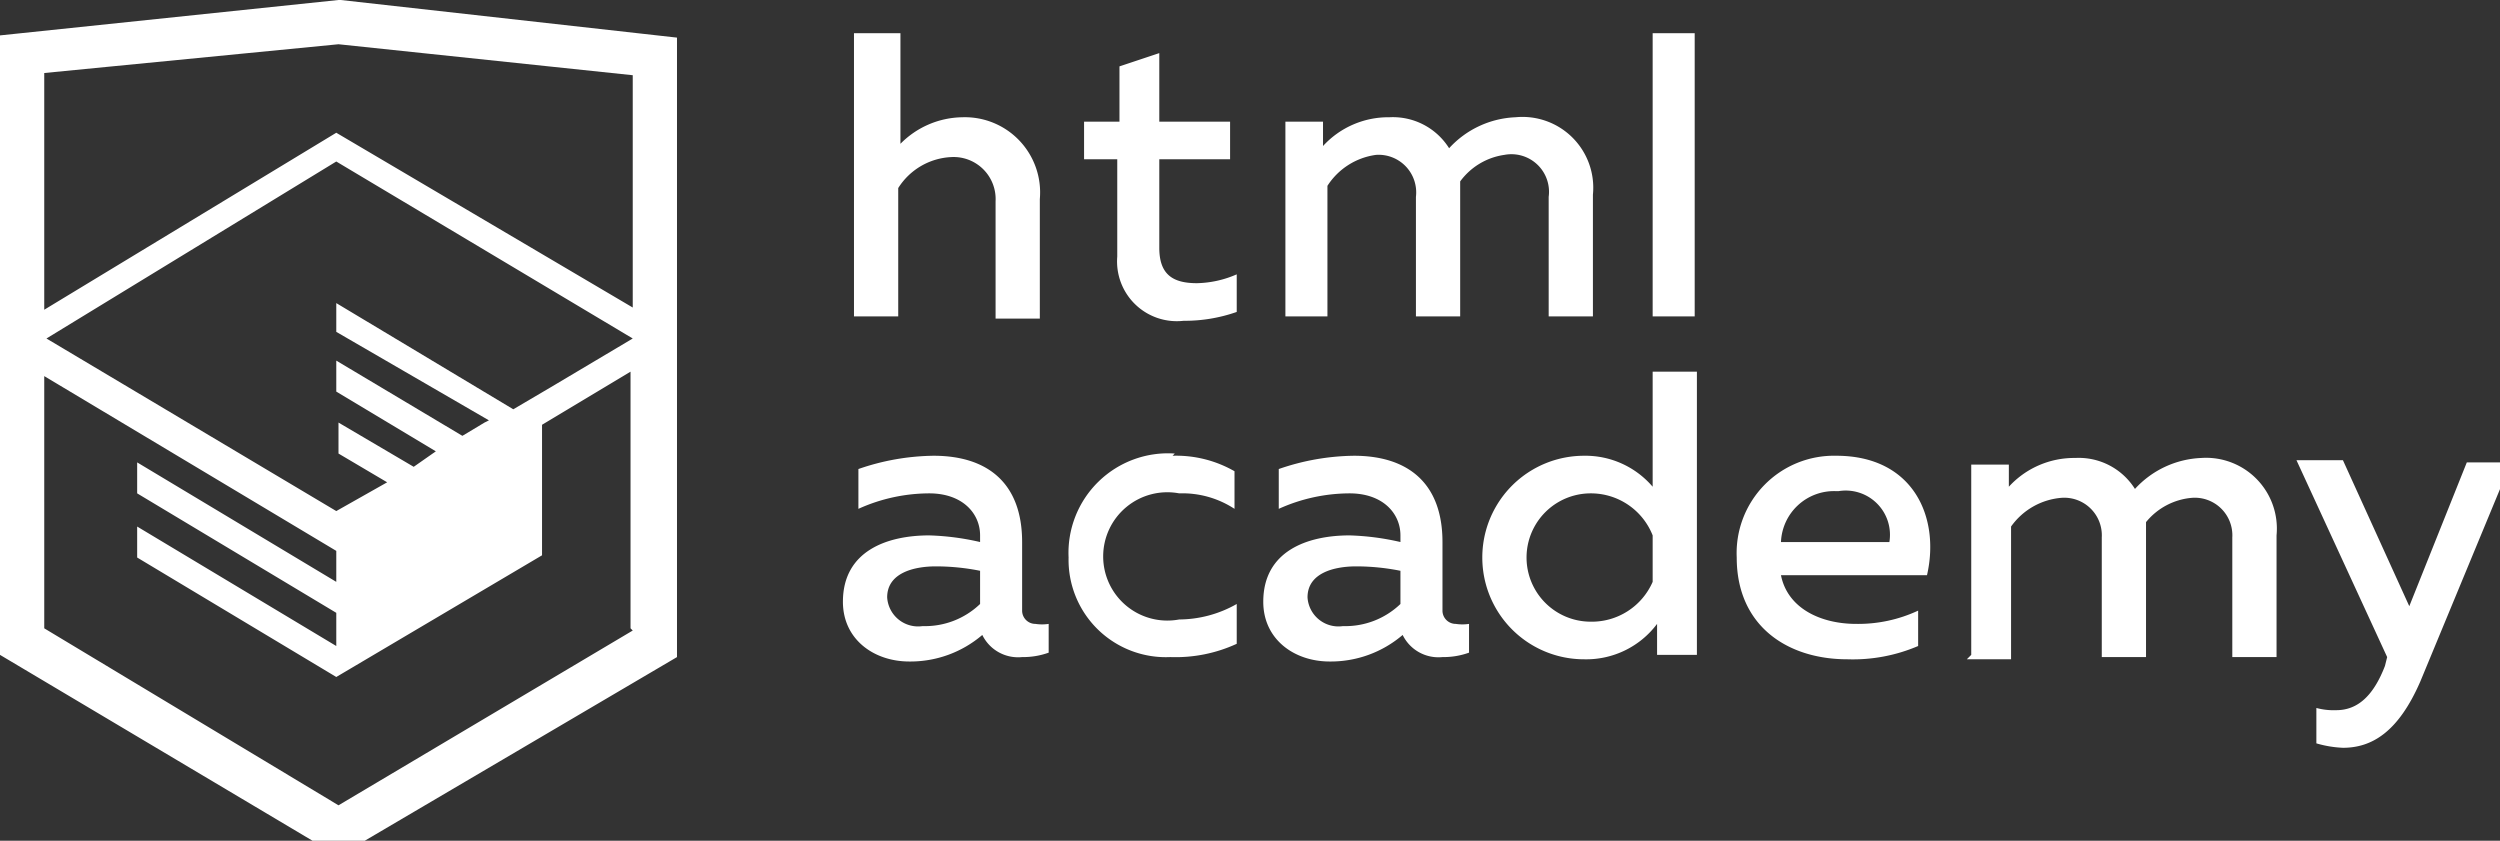 <svg xmlns="http://www.w3.org/2000/svg" viewBox="0 0 113 38"><rect x="0" y="0" width="113" height="38" fill="#333333" stroke="none"/><path d="M46.8 28.2a2 2 0 0 0 .6 0v1.3a3.4 3.4 0 0 1-1.2.2 1.8 1.8 0 0 1-1.8-1 5 5 0 0 1-3.3 1.2c-1.6 0-3-1-3-2.7 0-2.3 2-3 3.9-3a11.6 11.6 0 0 1 2.3.3v-.3c0-1-.8-1.9-2.3-1.9a7.8 7.8 0 0 0-3.2.7v-1.8a10.7 10.7 0 0 1 3.4-.6c2.4 0 4 1.2 4 3.9v3.1a.6.6 0 0 0 .6.6zM40.1 27a1.4 1.4 0 0 0 1.6 1.3 3.6 3.6 0 0 0 2.6-1v-1.5a10.2 10.2 0 0 0-2-.2c-1 0-2.2.3-2.2 1.4zM53 20.6a5.3 5.3 0 0 1 2.8.7V23a4.3 4.3 0 0 0-2.5-.7 2.9 2.9 0 1 0 0 5.7 5.3 5.3 0 0 0 2.6-.7v1.8a6.6 6.6 0 0 1-3 .6 4.4 4.4 0 0 1-4.6-4.5 4.5 4.5 0 0 1 4.8-4.7zM65.8 28.2a2 2 0 0 0 .6 0v1.3a3.4 3.4 0 0 1-1.2.2 1.8 1.8 0 0 1-1.8-1 5 5 0 0 1-3.3 1.2c-1.6 0-3-1-3-2.7 0-2.3 2-3 3.9-3a11.6 11.6 0 0 1 2.3.3v-.3c0-1-.8-1.9-2.3-1.9a7.8 7.8 0 0 0-3.2.7v-1.8a10.7 10.7 0 0 1 3.4-.6c2.4 0 4 1.2 4 3.9v3.1a.6.6 0 0 0 .6.6zM59.1 27a1.4 1.4 0 0 0 1.6 1.3 3.6 3.6 0 0 0 2.6-1v-1.5a10.2 10.2 0 0 0-2-.2c-1 0-2.2.3-2.2 1.4zM76.7 16.8v12.8h-1.8v-1.4a4 4 0 0 1-3.3 1.6 4.6 4.6 0 0 1 0-9.2 4 4 0 0 1 3.1 1.4v-5.2h2zm-4.8 5.5a2.9 2.9 0 0 0 0 5.8 3 3 0 0 0 2.8-1.8v-2.1a3 3 0 0 0-2.8-1.9zM83 20.6c3.5 0 4.7 2.8 4.1 5.4h-6.6c.3 1.5 1.8 2.2 3.4 2.2a6.4 6.4 0 0 0 2.8-.6v1.6a7.5 7.5 0 0 1-3.2.6c-2.7 0-5-1.5-5-4.6a4.4 4.4 0 0 1 4.5-4.6zm0 1.6a2.4 2.4 0 0 0-2.5 2.3h4.9a2 2 0 0 0-2.3-2.3zM89.1 29.6V21h1.7v1a4 4 0 0 1 3-1.3 3 3 0 0 1 2.7 1.4 4.3 4.3 0 0 1 3-1.4 3.2 3.2 0 0 1 3.4 3.5v5.5h-2v-5.4a1.7 1.7 0 0 0-1.8-1.8 3 3 0 0 0-2.1 1.1v6.1h-2v-5.4a1.7 1.7 0 0 0-1.8-1.8 3.1 3.1 0 0 0-2.3 1.3v6h-2zM111.5 20.9h2l-4.1 9.9c-1 2.3-2.2 3-3.5 3a5 5 0 0 1-1.2-.2V32a3 3 0 0 0 .9.1c1 0 1.7-.7 2.2-2l.1-.4-4.1-8.9h2.1l3 6.6zM40.7 1.5v5a4 4 0 0 1 2.8-1.2A3.4 3.4 0 0 1 47 9v5.4h-2V9.1a1.9 1.9 0 0 0-2-2 3 3 0 0 0-2.4 1.4v5.8h-2V1.5h2zM52.4 2.4v3.1h3.2v1.7h-3.2v4c0 1.2.6 1.6 1.7 1.6a4.7 4.7 0 0 0 1.8-.4v1.7a7.1 7.1 0 0 1-2.4.4 2.7 2.7 0 0 1-3-2.9V7.2H49V5.5h1.6V3zM58.1 14.3V5.5h1.7v1.1a4 4 0 0 1 3-1.3 3 3 0 0 1 2.7 1.4 4.3 4.3 0 0 1 3-1.4A3.2 3.2 0 0 1 72 8.8v5.5h-2V8.9A1.7 1.7 0 0 0 68 7 3 3 0 0 0 66 8.2v6.1h-2V8.9A1.7 1.7 0 0 0 62.2 7 3.1 3.1 0 0 0 60 8.4v5.9h-2zM74.7 1.5h1.9v12.8h-1.9zM15.4 0h-.1L0 1.6v28l15.3 9.1 15.3-9v-28zm13.2 28.5l-13.3 7.9-13.3-8V17l13.2 7.9v1.4l-9-5.4v1.4l9 5.4v1.5l-9-5.4v1.4l9 5.4 9.3-5.5v-5.9l4-2.4v11.6zm0-13.2l-3.7 2.2-1.7 1-8-4.8V15l6.9 4-.2.1-1 .6-5.7-3.4v1.4l4.5 2.7-1 .7-3.4-2v1.4l2.2 1.3-2.3 1.3-13.1-7.8 13.1-8zm0-1.4L15.2 6 2 14V3.3L15.3 2l13.3 1.4V14z" fill="#fff"/></svg>